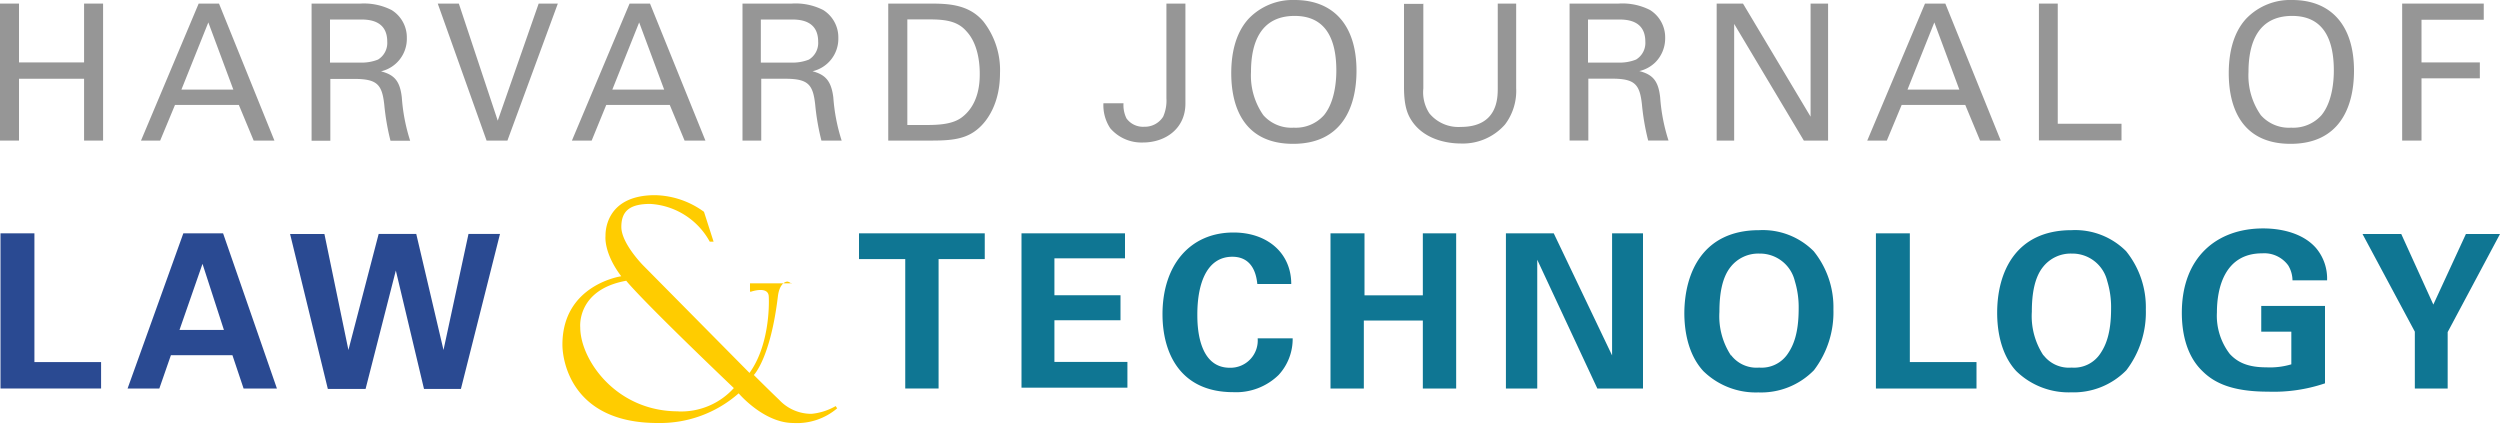 <svg width="300px" height="51px" xmlns="http://www.w3.org/2000/svg" viewBox="0 0 300 51"><title>Login</title><path d="M2.28,0.43V7.49h7.81V0.43h2.28V16.87H10.09V9.45H2.28v7.42H0V0.43H2.28Z" fill="#969696"/><path d="M23.84,0.43h2.44l6.65,16.44H30.44l-1.78-4.28H21l-1.78,4.28H16.92ZM21.77,10.75H28L25,2.69Z" fill="#969696"/><path d="M37.39,0.43h5.87A7.3,7.3,0,0,1,47,1.21a3.86,3.86,0,0,1,1.82,3.35,4,4,0,0,1-3.1,4c1.57,0.41,2.28,1.12,2.5,3.16a21.89,21.89,0,0,0,1,5.17H46.86a28.47,28.47,0,0,1-.75-4.35c-0.27-2.39-.84-3.07-3.6-3.07H39.64v7.42H37.39V0.43ZM39.6,7.51h3.6a5.31,5.31,0,0,0,2.16-.36A2.34,2.34,0,0,0,46.47,5c0-2.66-2.37-2.66-3.28-2.66H39.6V7.51Z" fill="#969696"/><path d="M60.89,16.87h-2.5L52.53,0.43h2.53l4.67,14.05L64.64,0.43h2.3Z" fill="#969696"/><path d="M75.55,0.43H78l6.65,16.44H82.15l-1.78-4.28H72.75L71,16.87H68.63ZM73.48,10.75h6.22l-3-8.06Z" fill="#969696"/><path d="M89.1,0.43H95a7.3,7.3,0,0,1,3.78.77,3.86,3.86,0,0,1,1.82,3.35,4,4,0,0,1-3.1,4C99,8.95,99.75,9.66,100,11.7a21.89,21.89,0,0,0,1,5.17H98.57a28.47,28.47,0,0,1-.75-4.35c-0.27-2.39-.84-3.07-3.6-3.07H91.35v7.42H89.1V0.43Zm2.21,7.08h3.6a5.31,5.31,0,0,0,2.16-.36A2.34,2.34,0,0,0,98.18,5c0-2.66-2.37-2.66-3.28-2.66h-3.6V7.51Z" fill="#969696"/><path d="M106.61,0.43h4.76c2.21,0,4.81,0,6.63,2.14a9.46,9.46,0,0,1,2,6.22c0,3.55-1.48,5.74-2.73,6.74-1.62,1.34-3.64,1.34-6.06,1.34h-4.62V0.43ZM108.88,15h2.23c1.57,0,3.21-.09,4.3-0.91,2.1-1.57,2.16-4.26,2.16-5.21,0-.61,0-3.42-1.59-5.12-1-1.16-2.37-1.43-4.37-1.43h-2.73V15Z" fill="#969696"/><path d="M134.82,12.41a3.56,3.56,0,0,0,.36,1.8,2.44,2.44,0,0,0,2.12,1A2.6,2.6,0,0,0,139.58,14a4.78,4.78,0,0,0,.39-2.21V0.43h2.28v12c0,3-2.39,4.67-5.1,4.67a4.94,4.94,0,0,1-3.92-1.71,5,5,0,0,1-.82-3h2.41Z" fill="#969696"/><path d="M149.87,2.21A7.33,7.33,0,0,1,155.36,0c4.55,0,7.42,2.91,7.42,8.49,0,4.37-1.75,8.77-7.61,8.77-5.6,0-7.42-4-7.42-8.49C147.75,6.9,148.07,4.14,149.87,2.21Zm1.73,11.61a4.49,4.49,0,0,0,3.64,1.5,4.54,4.54,0,0,0,3.64-1.5c1.34-1.64,1.48-4.24,1.48-5.35,0-3.73-1.23-6.56-5-6.56-4.17,0-5.24,3.35-5.24,6.72A8.29,8.29,0,0,0,151.6,13.82Z" fill="#969696"/><path d="M170.8,0.43V10.61a4.61,4.61,0,0,0,.73,3,4.51,4.51,0,0,0,3.76,1.62c4.44,0,4.44-3.48,4.44-4.67V0.43h2.21V10.57a6.68,6.68,0,0,1-1.34,4.37,6.74,6.74,0,0,1-5.31,2.28c-1.55,0-4.28-.43-5.81-2.62-0.5-.73-1-1.69-1-4.14v-10h2.28Z" fill="#969696"/><path d="M188.35,0.43h5.87a7.3,7.3,0,0,1,3.78.77,3.86,3.86,0,0,1,1.82,3.35,4.08,4.08,0,0,1-1.16,2.91,4.08,4.08,0,0,1-1.94,1.07c1.57,0.41,2.28,1.12,2.5,3.16a21.91,21.91,0,0,0,1,5.17h-2.44a28.29,28.29,0,0,1-.75-4.35c-0.27-2.39-.84-3.07-3.6-3.07H190.6v7.42h-2.25V0.43Zm2.21,7.08h3.6a5.31,5.31,0,0,0,2.16-.36A2.33,2.33,0,0,0,197.44,5c0-2.66-2.37-2.66-3.28-2.66h-3.6V7.51Z" fill="#969696"/><path d="M206,0.43h3.16L217.27,14V0.43h2.1V16.87h-2.91l-8.36-14v14H206V0.43Z" fill="#969696"/><path d="M231,0.43h2.44l6.65,16.44h-2.48l-1.78-4.28h-7.63l-1.78,4.28h-2.35ZM228.9,10.75h6.22l-3-8.06Z" fill="#969696"/><path d="M244.68,0.43h2.25V14.85h7.65v2h-9.91V0.43Z" fill="#969696"/><path d="M269.57,2.21A7.33,7.33,0,0,1,275.06,0c4.55,0,7.42,2.91,7.42,8.49,0,4.37-1.75,8.77-7.61,8.77-5.6,0-7.42-4-7.42-8.49C267.45,6.9,267.77,4.14,269.57,2.21Zm1.73,11.61a4.49,4.49,0,0,0,3.64,1.5,4.54,4.54,0,0,0,3.64-1.5c1.34-1.64,1.48-4.24,1.48-5.35,0-3.73-1.23-6.56-5-6.56-4.17,0-5.24,3.35-5.24,6.72A8.29,8.29,0,0,0,271.3,13.82Z" fill="#969696"/><path d="M288.26,0.43h9.79V2.37h-7.47V7.49h7V9.4h-7v7.47h-2.32V0.43Z" fill="#969696"/><path d="M0.06,28H4.13V43.45h8v3.17H0.06V28Z" fill="#2a4a92"/><path d="M26.77,28l6.46,18.62h-4l-1.34-4H20.51l-1.39,4H15.31L22,28h4.74Zm0.1,11.59L24.3,31.66l-2.76,7.93h5.33Z" fill="#2a4a92"/><path d="M38.93,28.08L41.81,42l3.63-13.93h4.51L53.22,42l3-13.93H60L55.31,46.67H50.88L47.5,32.46,43.87,46.67H39.34L34.81,28.08h4.12Z" fill="#2a4a92"/><path d="M108.62,31.09h-5.54V28h15.09v3.09h-5.54V46.62h-4V31.09Z" fill="#0f7693"/><path d="M122.58,28H135v3h-8.47v4.43h7.93v3h-7.93v5h8.76v3.09H122.58V28Z" fill="#0f7693"/><path d="M150.88,34.08c-0.08-.64-0.31-3.27-3-3.27-3,0-4.2,3.09-4.2,6.93,0,1.11,0,6.39,3.89,6.39a3.27,3.27,0,0,0,3.35-3.53h4.2A6.37,6.37,0,0,1,153.43,45,7.3,7.3,0,0,1,148,47.06c-6.41,0-8.5-4.74-8.5-9.35,0-5.9,3.3-9.81,8.52-9.81,4.07,0,6.93,2.47,6.93,6.18h-4.07Z" fill="#0f7693"/><path d="M159.74,28h4v7.44h7V28h4V46.62h-4V38.46h-7.08v8.16h-4V28Z" fill="#0f7693"/><path d="M180.68,28h5.77l7,14.65V28h3.71V46.62h-5.48l-7.21-15.45V46.62h-3.76V28Z" fill="#0f7693"/><path d="M211.1,27.62a8.63,8.63,0,0,1,6.54,2.52,10.7,10.7,0,0,1,2.37,7,11.44,11.44,0,0,1-2.34,7.29A8.86,8.86,0,0,1,211,47.09a9,9,0,0,1-6.59-2.55c-2-2.16-2.29-5.25-2.29-7C202.16,32.64,204.4,27.62,211.1,27.62Zm-3.37,15a3.83,3.83,0,0,0,3.37,1.49,3.78,3.78,0,0,0,3.48-1.73c0.62-.93,1.26-2.37,1.26-5.33a10.75,10.75,0,0,0-.46-3.32,4.3,4.3,0,0,0-4.25-3.3A4.23,4.23,0,0,0,207.7,32c-1.06,1.29-1.37,3.3-1.37,5.41A8.57,8.57,0,0,0,207.72,42.66Z" fill="#0f7693"/><path d="M225.11,28h4.07V43.45h8v3.17H225.11V28Z" fill="#0f7693"/><path d="M248.59,27.62a8.63,8.63,0,0,1,6.54,2.52,10.7,10.7,0,0,1,2.37,7,11.44,11.44,0,0,1-2.34,7.29,8.86,8.86,0,0,1-6.62,2.65,9,9,0,0,1-6.59-2.55c-2-2.16-2.29-5.25-2.29-7C239.66,32.64,241.9,27.62,248.59,27.62Zm-3.37,15a3.83,3.83,0,0,0,3.37,1.49,3.78,3.78,0,0,0,3.48-1.73c0.62-.93,1.26-2.37,1.26-5.33a10.75,10.75,0,0,0-.46-3.32,4.3,4.3,0,0,0-4.25-3.3A4.23,4.23,0,0,0,245.19,32c-1.06,1.29-1.37,3.3-1.37,5.41A8.57,8.57,0,0,0,245.22,42.66Z" fill="#0f7693"/><path d="M275.1,33.72a3.52,3.52,0,0,0-.52-1.88,3.56,3.56,0,0,0-3.12-1.44c-4.53,0-5.43,4.22-5.43,7.08a7.51,7.51,0,0,0,1.55,5c0.93,1,2.16,1.6,4.38,1.6a9,9,0,0,0,3-.36V39.8h-3.61V36.71H279V46a19.18,19.18,0,0,1-6.8,1c-4.25,0-6.44-1-7.91-2.47-2.09-2-2.47-5-2.47-7,0-6.59,4.12-10.12,9.76-10.12,2.39,0,4.87.67,6.33,2.34a5.67,5.67,0,0,1,1.34,3.89H275.1Z" fill="#0f7693"/><path d="M288.15,28.08L292,36.55l3.91-8.47H300l-6.28,11.77v6.77h-3.94V39.8l-6.28-11.72h4.66Z" fill="#0f7693"/><path d="M100.28,48.73a7.17,7.17,0,0,1-2.9.93A5.28,5.28,0,0,1,93.52,48c-1.36-1.3-3.06-3-3.06-3s2-2,2.89-9.46c0.16-1.25.69-1.72,1.13-1.75a0.77,0.77,0,0,1,.5.29V34H90v1h0.13s2.05-.72,2.12.56,0,6-2.31,9.19L77.18,31.85s-2.62-2.64-2.62-4.62,1.1-2.76,3.47-2.76A8.72,8.72,0,0,1,85.17,29h0.46l-1.15-3.58a10.29,10.29,0,0,0-5.87-2c-6.14,0-5.95,4.71-5.95,4.91,0,0-.25,2,1.89,4.82,0,0-7.06,1-7.06,8.21,0,2,1.16,9.4,11.42,9.4a14.27,14.27,0,0,0,9.73-3.56s3,3.56,6.57,3.56A7.44,7.44,0,0,0,100.46,49Zm-18.9.63c-7.51,0-11.75-6.25-11.75-10.07,0,0-.48-4.52,5.52-5.6,0,0,1.23,1.72,12.91,12.88A8.53,8.53,0,0,1,81.39,49.37Z" fill="#fc0"/></svg>